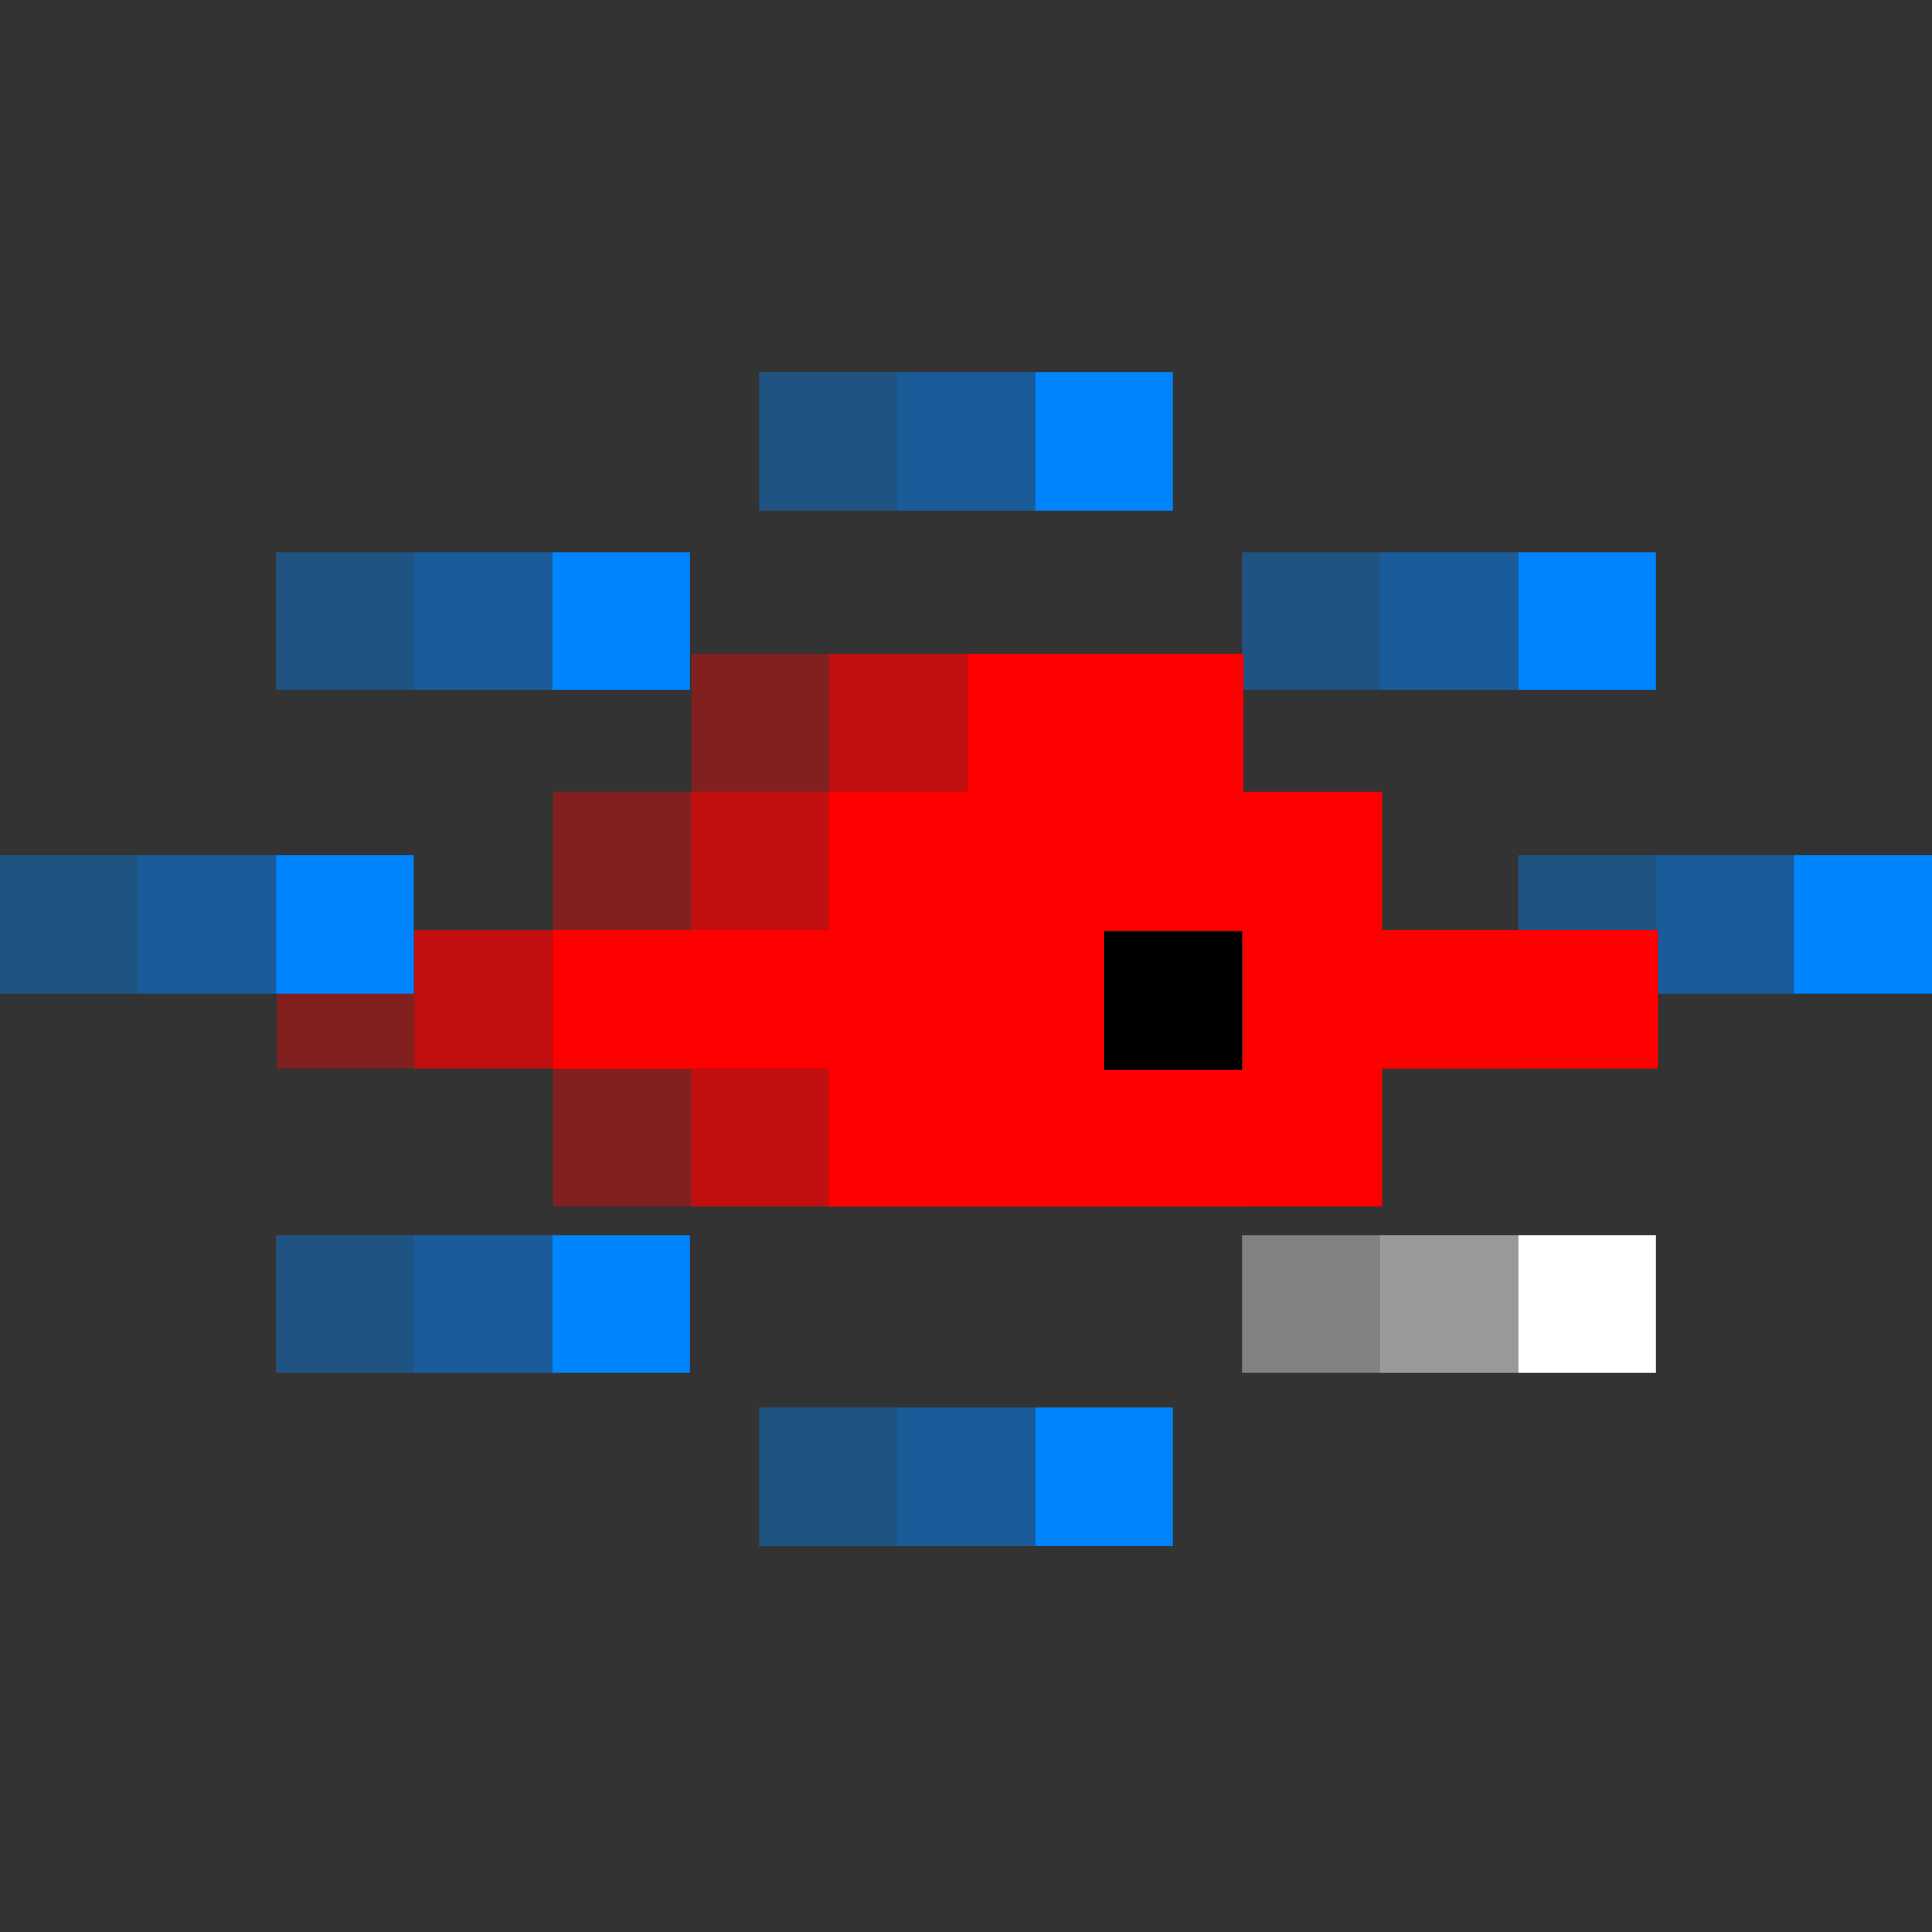 <?xml version="1.0" encoding="UTF-8" standalone="no"?>
<!-- Created with Inkscape (http://www.inkscape.org/) -->

<svg
   xmlns:dc="http://purl.org/dc/elements/1.1/"
   xmlns:cc="http://creativecommons.org/ns#"
   xmlns:rdf="http://www.w3.org/1999/02/22-rdf-syntax-ns#"
   xmlns:svg="http://www.w3.org/2000/svg"
   xmlns="http://www.w3.org/2000/svg"
   xmlns:sodipodi="http://sodipodi.sourceforge.net/DTD/sodipodi-0.dtd"
   xmlns:inkscape="http://www.inkscape.org/namespaces/inkscape"
   width="140mm"
   height="140mm"
   viewBox="0 0 140 140"
   version="1.1"
   id="svg8"
   sodipodi:docname="debris.svg"
   inkscape:version="0.92.3 (2405546, 2018-03-11)">
  <rect x="0" y="0" width="140" height="140" fill="#333333" stroke="none"/>
  <title
     id="title4632">Debris</title>
  <defs
     id="defs2" />
  <sodipodi:namedview
     id="base"
     pagecolor="#ffffff"
     bordercolor="#666666"
     borderopacity="1.0"
     inkscape:pageopacity="0.0"
     inkscape:pageshadow="2"
     inkscape:zoom="0.98994949"
     inkscape:cx="168.97822"
     inkscape:cy="152.10848"
     inkscape:document-units="mm"
     inkscape:current-layer="layer1"
     showgrid="false"
     inkscape:window-width="1920"
     inkscape:window-height="1017"
     inkscape:window-x="-8"
     inkscape:window-y="-8"
     inkscape:window-maximized="1"
     fit-margin-top="0"
     fit-margin-left="0"
     fit-margin-right="0"
     fit-margin-bottom="0">
    <inkscape:grid
       type="xygrid"
       id="grid815"
       originx="0"
       originy="-40" />
  </sodipodi:namedview>
  <g
     inkscape:label="Layer 1"
     inkscape:groupmode="layer"
     id="layer1"
     transform="translate(0,-117)">
    <g
       id="g5325"
       transform="translate(0,-5)">
      <g
         style="opacity:0.5"
         transform="translate(-9.4e-5,-68)"
         id="g4607">
        <rect
           style="fill:#0085ff;fill-opacity:1;stroke-width:0.265"
           id="rect827"
           width="10"
           height="10"
           x="10"
           y="252" />
        <path
           style="fill:#ff0000;fill-opacity:1;stroke-width:1"
           d="m 226.771,895.748 v 37.795 h -37.795 v 37.795 h -75.59 v 37.797 h 75.59 v 37.795 H 340.158 v -37.795 h 75.59 V 971.338 H 340.158 v -37.795 h -37.797 v -37.795 z m 37.795,75.59 h 37.795 v 37.797 h -37.795 z"
           transform="scale(0.265)"
           id="rect831"
           inkscape:connector-curvature="0" />
        <rect
           y="230"
           x="30"
           height="10"
           width="10"
           id="rect852"
           style="fill:#0085ff;fill-opacity:1;stroke-width:0.265" />
        <rect
           style="fill:#0085ff;fill-opacity:1;stroke-width:0.265"
           id="rect854"
           width="10"
           height="10"
           x="65"
           y="217" />
        <rect
           y="292"
           x="65"
           height="10"
           width="10"
           id="rect856"
           style="fill:#0085ff;fill-opacity:1;stroke-width:0.265" />
        <rect
           style="fill:#0085ff;fill-opacity:1;stroke-width:0.265"
           id="rect858"
           width="10"
           height="10"
           x="30"
           y="279.5" />
        <rect
           style="fill:#0085ff;fill-opacity:1;stroke-width:0.265"
           id="rect860"
           width="10"
           height="10"
           x="100"
           y="230" />
        <rect
           y="279.5"
           x="100"
           height="10"
           width="10"
           id="rect862"
           style="fill:#ffffff;fill-opacity:1;stroke-width:0.265" />
        <rect
           y="252"
           x="120"
           height="10"
           width="10"
           id="rect864"
           style="fill:#0085ff;fill-opacity:1;stroke-width:0.265" />
      </g>
      <g
         style="opacity:0.39"
         id="g4627"
         transform="translate(-10,-68)">
        <rect
           y="252"
           x="10"
           height="10"
           width="10"
           id="rect4609"
           style="fill:#0085ff;fill-opacity:1;stroke-width:0.265" />
        <path
           inkscape:connector-curvature="0"
           id="path4611"
           transform="scale(0.265)"
           d="m 226.771,895.748 v 37.795 h -37.795 v 37.795 h -75.59 v 37.797 h 75.59 v 37.795 H 340.158 v -37.795 h 75.59 V 971.338 H 340.158 v -37.795 h -37.797 v -37.795 z m 37.795,75.59 h 37.795 v 37.797 h -37.795 z"
           style="fill:#ff0000;fill-opacity:1;stroke-width:1" />
        <rect
           style="fill:#0085ff;fill-opacity:1;stroke-width:0.265"
           id="rect4613"
           width="10"
           height="10"
           x="30"
           y="230" />
        <rect
           y="217"
           x="65"
           height="10"
           width="10"
           id="rect4615"
           style="fill:#0085ff;fill-opacity:1;stroke-width:0.265" />
        <rect
           style="fill:#0085ff;fill-opacity:1;stroke-width:0.265"
           id="rect4617"
           width="10"
           height="10"
           x="65"
           y="292" />
        <rect
           y="279.5"
           x="30"
           height="10"
           width="10"
           id="rect4619"
           style="fill:#0085ff;fill-opacity:1;stroke-width:0.265" />
        <rect
           y="230"
           x="100"
           height="10"
           width="10"
           id="rect4621"
           style="fill:#0085ff;fill-opacity:1;stroke-width:0.265" />
        <rect
           style="fill:#ffffff;fill-opacity:1;stroke-width:0.265"
           id="rect4623"
           width="10"
           height="10"
           x="100"
           y="279.5" />
        <rect
           style="fill:#0085ff;fill-opacity:1;stroke-width:0.265"
           id="rect4625"
           width="10"
           height="10"
           x="120"
           y="252" />
      </g>
      <g
         transform="translate(10,-68)"
         id="g4647">
        <rect
           style="fill:#0085ff;fill-opacity:1;stroke-width:0.265"
           id="rect4629"
           width="10"
           height="10"
           x="10"
           y="252" />
        <path
           style="fill:#ff0000;fill-opacity:1;stroke-width:1"
           d="m 226.771,895.748 v 37.795 h -37.795 v 37.795 h -75.59 v 37.797 h 75.59 v 37.795 H 340.158 v -37.795 h 75.59 V 971.338 H 340.158 v -37.795 h -37.797 v -37.795 z m 37.795,75.59 h 37.795 v 37.797 h -37.795 z"
           transform="scale(0.265)"
           id="path4631"
           inkscape:connector-curvature="0" />
        <rect
           y="230"
           x="30"
           height="10"
           width="10"
           id="rect4633"
           style="fill:#0085ff;fill-opacity:1;stroke-width:0.265" />
        <rect
           style="fill:#0085ff;fill-opacity:1;stroke-width:0.265"
           id="rect4635"
           width="10"
           height="10"
           x="65"
           y="217" />
        <rect
           y="292"
           x="65"
           height="10"
           width="10"
           id="rect4637"
           style="fill:#0085ff;fill-opacity:1;stroke-width:0.265" />
        <rect
           style="fill:#0085ff;fill-opacity:1;stroke-width:0.265"
           id="rect4639"
           width="10"
           height="10"
           x="30"
           y="279.5" />
        <rect
           style="fill:#0085ff;fill-opacity:1;stroke-width:0.265"
           id="rect4641"
           width="10"
           height="10"
           x="100"
           y="230" />
        <rect
           y="279.5"
           x="100"
           height="10"
           width="10"
           id="rect4643"
           style="fill:#ffffff;fill-opacity:1;stroke-width:0.265" />
        <rect
           y="252"
           x="120"
           height="10"
           width="10"
           id="rect4645"
           style="fill:#0085ff;fill-opacity:1;stroke-width:0.265" />
      </g>
    </g>
    <rect
       style="opacity:1;fill:#000000;fill-opacity:1;stroke-width:0.265"
       id="rect5361"
       width="10"
       height="10"
       x="80"
       y="184.5" />
  </g>
</svg>
